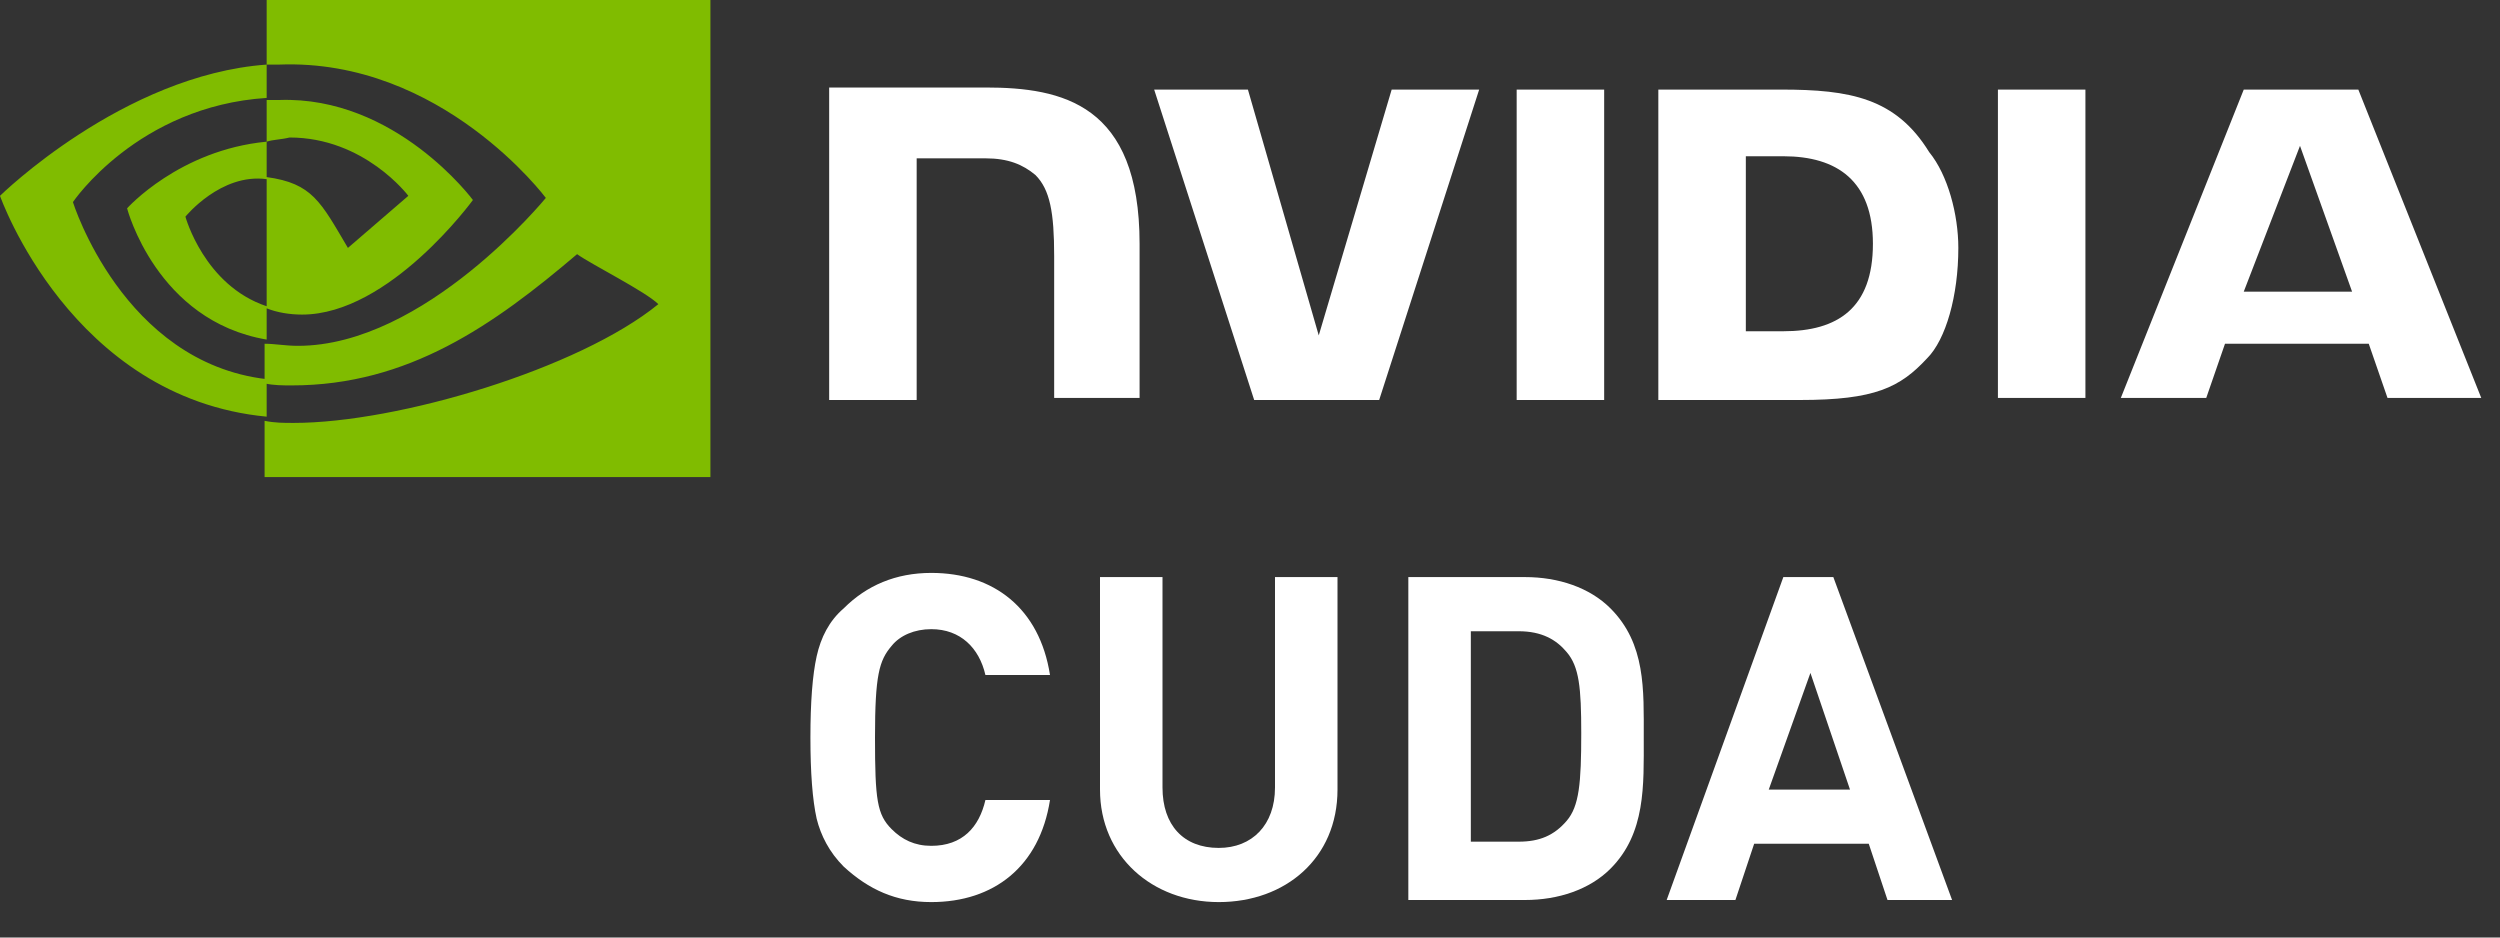 <svg xmlns="http://www.w3.org/2000/svg" viewBox="0 0 120 45" width="120" height="45">
  <rect x="0" y="0" width="120" height="45" fill="#333333" stroke="none"/>
  <path fill="#fff" d="M72.8 4.3v14.9H77V4.3zm-33 0v14.9H44V7.6h3.3c1.1 0 1.8.3 2.4.8.7.7.9 1.8.9 3.9v6.8h4.1v-7.4C54.7 5 51 4.2 47.3 4.2h-7.5zM79.6 4.3v14.9h6.8c3.6 0 4.8-.6 6.1-2 .9-.9 1.5-3 1.5-5.3 0-1.6-.5-3.5-1.4-4.6C91 4.7 88.8 4.3 85.5 4.3zm4.2 3.2h1.8c2.6 0 4.3 1.2 4.3 4.2 0 3.1-1.7 4.2-4.3 4.2h-1.8zM66.8 4.3L63.3 16.1 59.9 4.3h-4.5l4.8 14.9h6L71 4.3zm29.1 14.8h4.2V4.3h-4.2zm11.8-14.8l-5.9 14.8h4.1l.9-2.6h6.9l.9 2.6h4.5L113.2 4.3zm2.7 2.7l2.5 7h-5.2z"/>
  <path fill="#80bc00" d="M12.8 6.8v-2c.2 0 .4 0 .6 0 5.6-.2 9.3 4.8 9.3 4.8s-4 5.5-8.2 5.5c-.6 0-1.2-.1-1.7-.3V8.5c2.2.3 2.6 1.2 3.9 3.4l2.9-2.5s-2.1-2.8-5.7-2.8c-.4.1-.8.1-1.1.2zm0-6.8v3.1c.2 0 .4 0 .6 0 7.8-.3 12.8 6.4 12.8 6.4s-5.8 7.1-11.9 7.1c-.6 0-1.1-.1-1.6-.1v1.9c.4.1.9.1 1.3.1 5.6 0 9.7-2.9 13.7-6.3.7.5 3.3 1.8 3.9 2.4-3.8 3.1-12.5 5.7-17.5 5.7-.5 0-.9 0-1.4-.1v2.7H34.1V0zm0 14.7v1.6c-5.3-.9-6.7-6.3-6.7-6.3s2.5-2.8 6.7-3.2v1.8s0 0 0 0c-2.2-.3-3.9 1.8-3.9 1.8s.9 3.3 3.9 4.3zm-9.3-5s3.1-4.6 9.3-5V3.1C5.9 3.6 0 9.4 0 9.4s3.4 9.7 12.8 10.6v-1.8c-6.9-.8-9.3-8.5-9.3-8.5z"/>
  <path fill="#fff" d="M44.7 43.3c-1.7 0-3-.6-4.2-1.7-.7-.7-1.1-1.5-1.3-2.3-.2-.9-.3-2.2-.3-3.9 0-1.7.1-3 .3-3.9.2-.9.6-1.7 1.3-2.3 1.1-1.1 2.5-1.7 4.2-1.7 3 0 5.2 1.7 5.7 4.9h-3.1c-.3-1.3-1.2-2.2-2.6-2.2-.8 0-1.5.3-1.9.8-.6.7-.8 1.4-.8 4.4 0 3 .1 3.7.8 4.4.5.5 1.1.8 1.9.8 1.5 0 2.3-.9 2.6-2.2h3.1c-.5 3.2-2.7 4.9-5.7 4.9z"/>
  <path fill="#fff" d="M58.5 43.3c-3.2 0-5.7-2.2-5.7-5.4V27.7h3v10.1c0 1.8 1 2.9 2.7 2.9 1.6 0 2.7-1.1 2.7-2.9V27.7h3v10.2c0 3.3-2.5 5.4-5.7 5.4z"/>
  <path fill="#fff" d="M77.3 41.7c-1 1-2.5 1.5-4.1 1.5H67.6V27.7h5.6c1.6 0 3.1.5 4.1 1.5 1.7 1.7 1.6 3.9 1.6 6.2 0 2.3.1 4.6-1.6 6.3zm-2.1-10.4c-.5-.6-1.2-1-2.3-1h-2.3v10.1h2.3c1 0 1.7-.3 2.3-1 .6-.7.7-1.8.7-4.2 0-2.2-.1-3.2-.7-3.9z"/>
  <path fill="#fff" d="M90.6 43.2l-.9-2.7h-5.5l-.9 2.7H80l5.6-15.5h2.4l5.7 15.5zm-3.7-10.9l-2 5.6h3.9z"/>
</svg>
